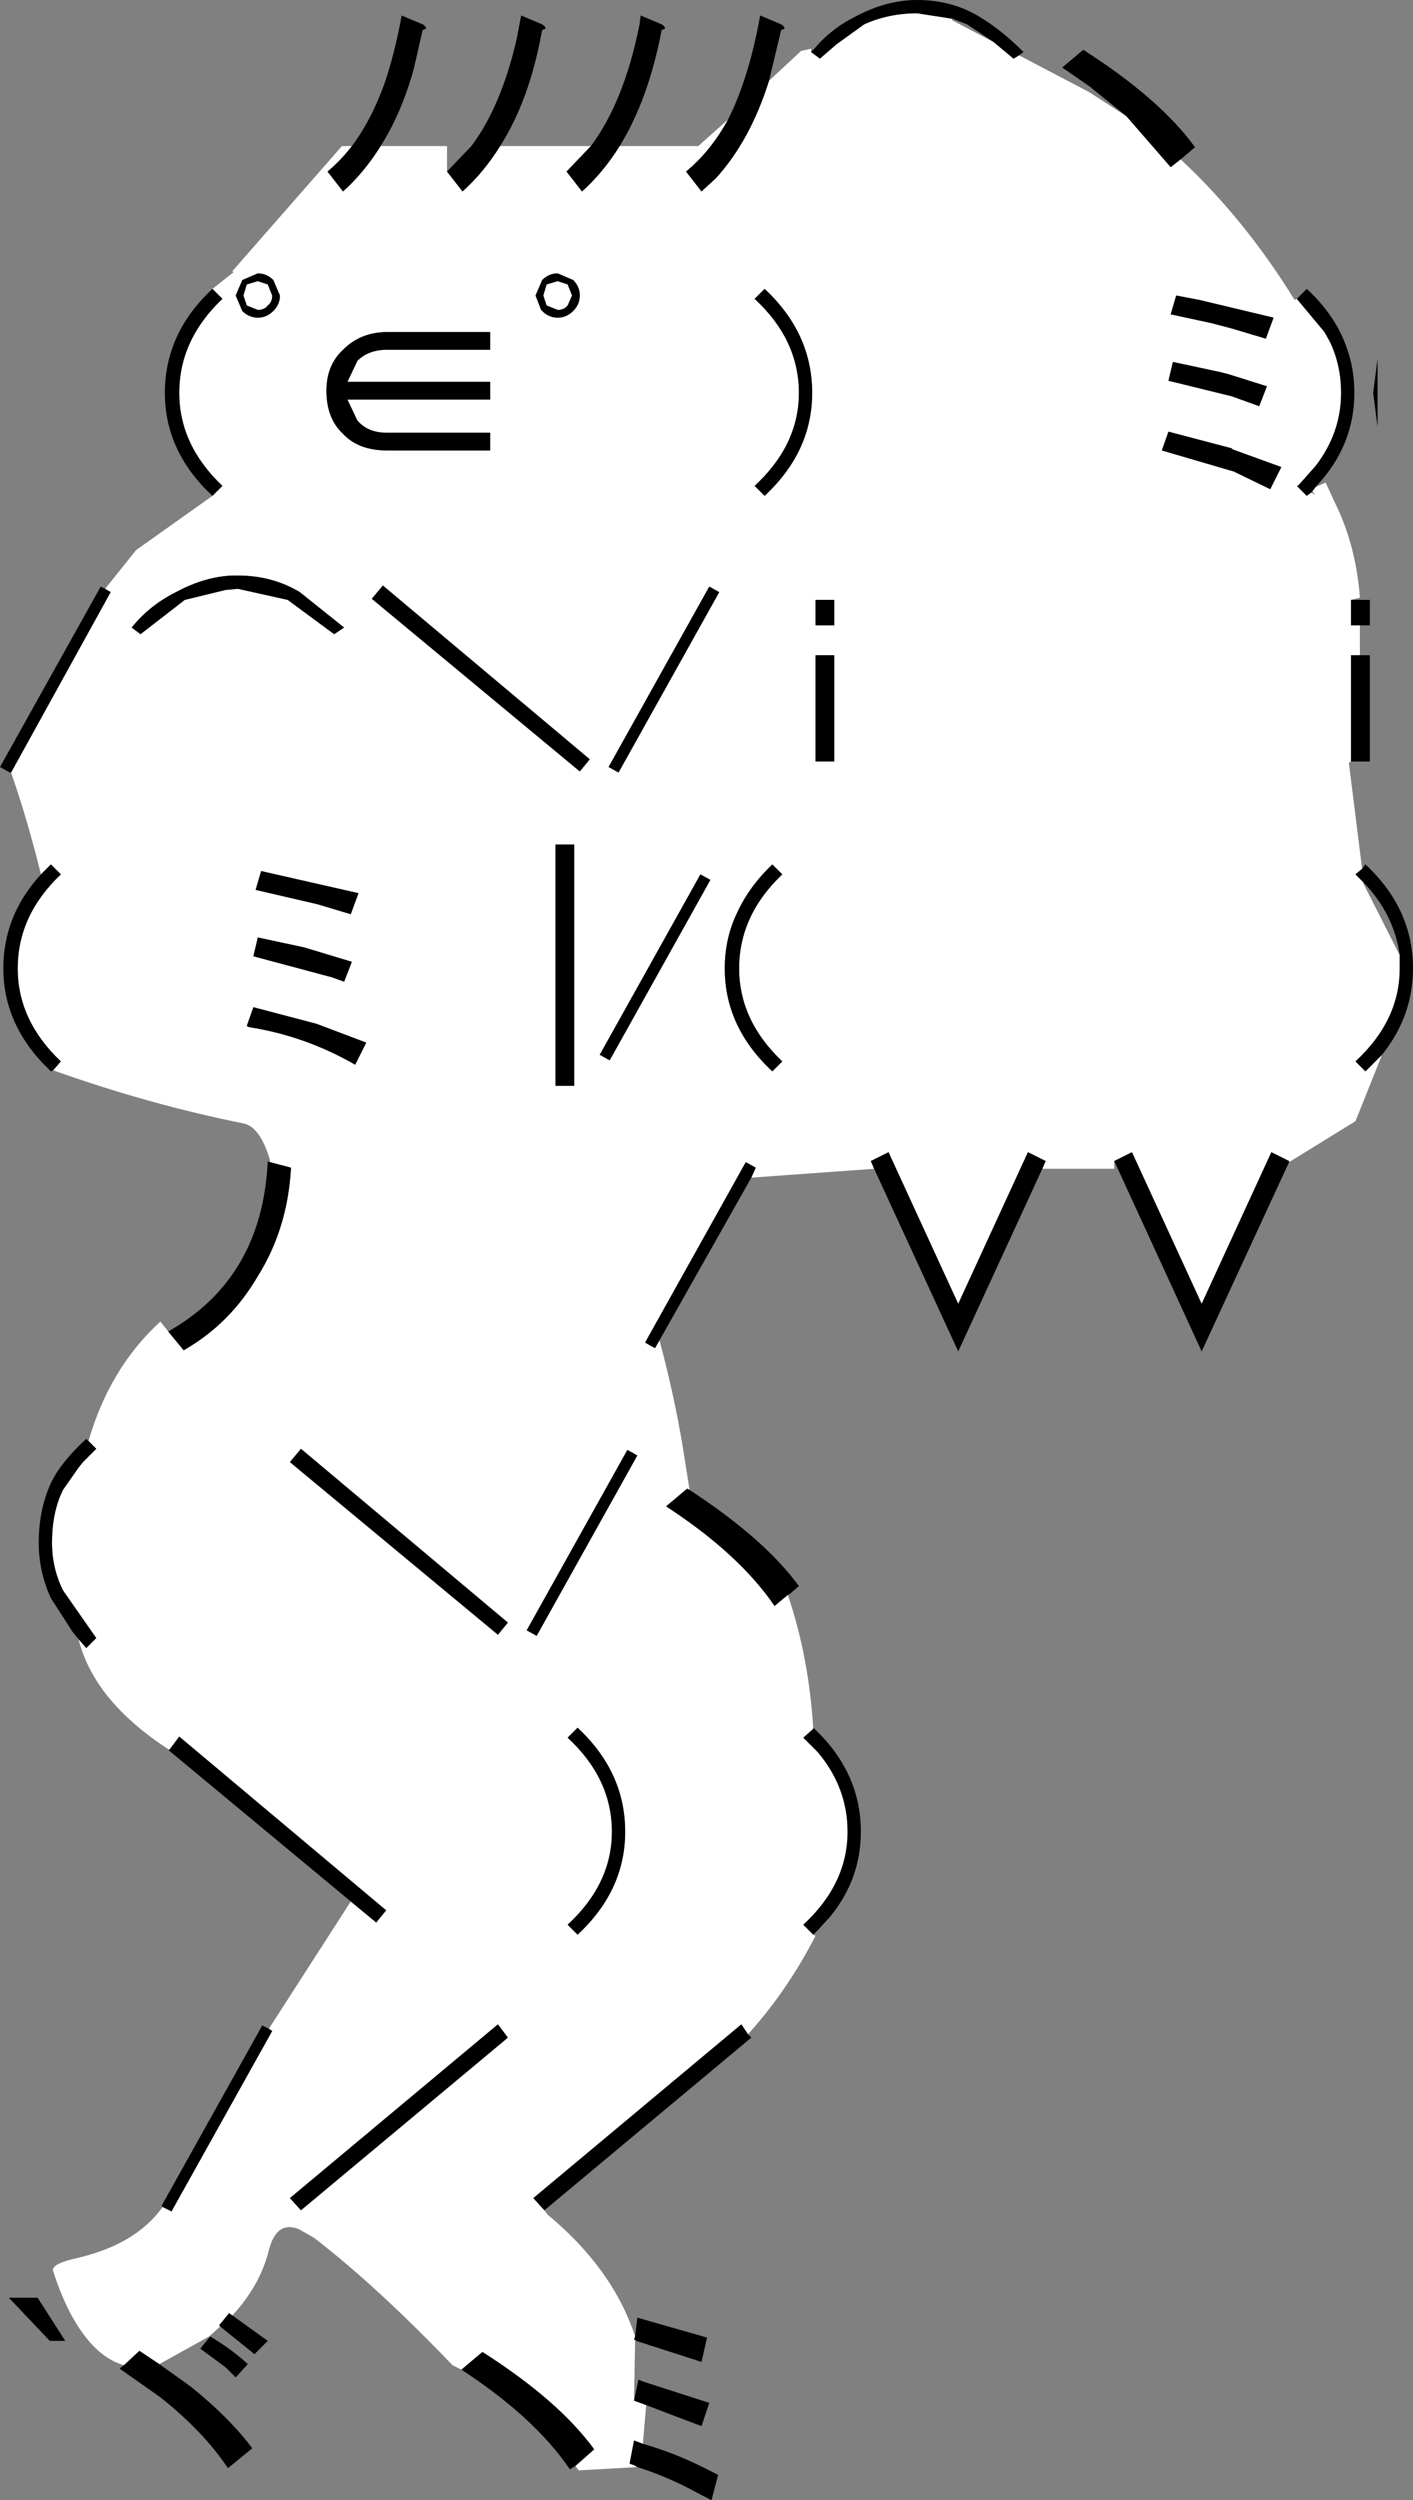 <svg xmlns:xlink="http://www.w3.org/1999/xlink" height="112.95px" width="63.85px" xmlns="http://www.w3.org/2000/svg">
  <rect width="100%" height="100%" fill="#808080" stroke="none"/>
  <g transform="matrix(1.0, 0.0, 0.0, 1.0, 31.9, 56.5)">
    <path d="M14.15 -54.0 L17.2 -52.4 17.3 -52.35 19.0 -51.25 21.0 -48.95 21.45 -49.3 Q24.35 -46.6 26.6 -42.95 L26.7 -43.0 27.95 -41.5 28.2 -41.05 Q28.7 -40.0 28.7 -38.75 28.7 -36.95 27.55 -35.45 L26.75 -34.55 26.7 -34.55 27.15 -34.1 27.35 -34.25 27.55 -34.15 27.4 -34.3 27.55 -34.5 28.0 -34.7 28.65 -33.3 Q29.4 -31.55 29.55 -29.5 L29.15 -29.4 29.15 -28.25 29.55 -28.25 29.55 -26.9 29.15 -26.9 29.15 -22.1 29.05 -22.05 29.65 -17.25 29.35 -17.0 29.7 -16.65 29.7 -16.6 31.35 -13.35 31.35 -12.75 Q31.35 -10.4 29.35 -8.55 L29.8 -8.1 30.55 -8.85 29.35 -5.85 26.35 -4.0 26.35 -4.05 25.55 -4.45 22.4 2.4 19.25 -4.45 18.45 -4.05 18.45 -3.7 15.2 -3.7 15.35 -4.05 14.55 -4.45 11.4 2.4 8.25 -4.45 7.45 -4.05 7.6 -3.7 2.05 -3.3 2.25 -3.75 1.8 -4.0 -2.75 4.15 Q-2.5 4.3 -2.3 4.4 L-2.1 4.05 Q-1.45 6.45 -1.05 8.85 L-0.75 10.75 -0.75 10.8 -0.85 10.75 -1.8 11.55 Q1.5 13.7 3.1 16.05 L3.7 15.55 Q4.65 18.35 4.85 21.6 L4.4 22.0 4.85 22.45 5.05 22.65 Q6.4 24.25 6.4 26.25 6.4 28.6 4.4 30.45 L4.85 30.9 4.95 30.95 Q3.7 33.4 1.9 35.4 L1.6 34.95 -7.8 42.8 -7.3 43.35 -7.15 43.55 Q-4.2 46.0 -3.2 49.05 L-3.25 49.2 -3.2 49.2 -3.25 51.95 -2.7 52.15 -2.85 53.9 -3.25 53.75 -3.45 54.8 Q-3.25 54.85 -3.1 54.95 L-5.75 55.1 -5.9 54.9 -5.05 54.15 Q-6.65 51.95 -10.1 49.75 L-11.05 50.55 -11.45 50.35 Q-14.85 46.8 -17.7 44.6 L-18.4 44.2 Q-19.4 43.8 -19.75 45.15 -20.15 46.75 -21.4 48.1 L-21.55 48.0 -22.0 48.55 -21.95 48.6 -22.45 49.05 -24.7 50.3 -25.6 49.7 -26.3 50.35 Q-27.35 50.05 -28.2 48.85 -28.95 47.8 -29.5 46.1 -29.6 45.8 -28.6 45.55 -25.8 44.95 -24.55 43.2 L-24.15 43.4 -19.6 35.25 -19.75 35.15 -16.05 29.4 -14.9 30.35 -14.45 29.8 -23.8 21.95 -24.25 22.55 Q-27.65 20.35 -28.35 17.55 L-28.0 17.95 -27.55 17.5 -29.05 15.35 Q-29.55 14.35 -29.55 13.2 -29.55 11.8 -29.05 10.8 L-28.35 9.8 -28.15 9.55 -27.55 8.95 -27.9 8.6 Q-26.95 5.3 -24.65 3.2 L-24.3 3.65 -23.6 4.5 Q-21.5 3.3 -20.25 1.15 -18.9 -1.0 -18.75 -3.75 L-19.7 -4.0 -19.7 -4.05 -19.7 -4.1 Q-20.15 -5.6 -20.9 -5.75 -25.15 -6.6 -29.5 -8.15 L-29.15 -8.55 Q-31.1 -10.4 -31.1 -12.75 -31.1 -15.15 -29.15 -17.0 L-29.6 -17.45 -30.05 -17.0 Q-30.65 -19.45 -31.4 -21.6 L-26.9 -29.75 -27.15 -29.9 -25.75 -31.65 -22.3 -34.1 -21.85 -34.55 Q-23.8 -36.4 -23.8 -38.75 -23.8 -41.15 -21.85 -43.0 L-22.3 -43.45 -21.35 -44.2 -21.4 -44.25 -16.45 -49.9 -16.0 -49.9 Q-16.5 -49.25 -17.1 -48.75 L-16.4 -47.85 Q-15.45 -48.7 -14.7 -49.9 L-11.7 -49.9 -11.7 -48.75 -11.0 -47.85 Q-10.05 -48.7 -9.3 -49.9 L-5.2 -49.9 -6.3 -48.75 -5.6 -47.85 Q-4.65 -48.7 -3.9 -49.9 L-0.35 -49.9 1.0 -51.1 Q0.2 -49.65 -0.9 -48.75 L-0.2 -47.85 0.45 -48.45 Q2.0 -50.15 2.85 -52.85 L4.3 -54.2 4.75 -54.3 4.75 -54.15 5.15 -53.85 5.9 -54.5 7.15 -55.4 Q8.25 -55.9 9.55 -55.9 L11.15 -55.65 11.1 -55.6 13.0 -54.6 13.9 -53.85 14.15 -54.0 M21.1 -40.15 L20.9 -39.3 23.75 -38.6 24.45 -38.35 25.0 -38.15 25.35 -39.05 23.6 -39.6 23.2 -39.7 21.1 -40.15 M23.8 -41.65 L25.3 -41.2 25.65 -42.15 22.3 -42.95 21.25 -43.15 21.0 -42.3 22.85 -41.9 23.8 -41.65 M25.8 -35.0 L26.0 -35.4 23.8 -36.2 23.75 -36.25 20.9 -37.0 20.6 -36.15 23.85 -35.2 25.5 -34.4 25.8 -35.0 M3.0 -17.45 Q1.95 -16.45 1.4 -15.25 0.85 -14.1 0.85 -12.75 0.85 -10.1 3.0 -8.1 L3.45 -8.55 Q1.5 -10.4 1.5 -12.75 1.5 -15.15 3.45 -17.0 L3.0 -17.45 M0.6 -29.75 L0.15 -30.0 -4.4 -21.85 -3.95 -21.6 0.6 -29.75 M5.8 -29.4 L4.95 -29.4 4.95 -28.25 5.8 -28.25 5.8 -29.4 M5.8 -26.9 L4.95 -26.9 4.95 -22.1 5.8 -22.1 5.8 -26.9 M4.8 -38.75 Q4.8 -41.45 2.65 -43.45 L2.2 -43.0 Q4.2 -41.15 4.2 -38.75 4.2 -36.4 2.2 -34.55 L2.65 -34.1 Q4.8 -36.1 4.8 -38.75 M-5.8 21.55 L-6.25 22.0 Q-4.25 23.85 -4.25 26.25 -4.25 28.6 -6.25 30.45 L-5.8 30.9 Q-3.65 28.9 -3.65 26.25 -3.65 23.55 -5.8 21.55 M-18.3 8.95 L-18.8 9.55 -9.4 17.35 -8.95 16.8 -18.3 8.95 M-3.1 9.25 L-3.55 9.0 -8.1 17.15 -7.65 17.4 -3.1 9.25 M-4.8 -8.85 L-4.35 -8.6 0.2 -16.75 -0.25 -17.0 -4.8 -8.85 M-16.0 -13.05 L-18.15 -13.7 -20.25 -14.15 -20.45 -13.3 -16.9 -12.35 -16.35 -12.15 -16.0 -13.05 M-15.7 -16.15 L-20.1 -17.15 -20.35 -16.3 -17.55 -15.65 -16.05 -15.2 -15.7 -16.15 M-5.95 -18.35 L-6.8 -18.35 -6.8 -7.45 -5.95 -7.45 -5.95 -18.35 M-20.45 -11.0 L-20.75 -10.15 -20.65 -10.1 Q-18.1 -9.7 -15.85 -8.4 L-15.35 -9.4 -17.6 -10.25 -20.45 -11.0 M-14.6 -30.05 L-15.1 -29.45 -5.7 -21.65 -5.25 -22.2 -14.6 -30.05 M-18.9 -29.4 L-16.8 -27.85 -16.35 -28.15 -18.35 -29.75 Q-19.6 -30.5 -21.15 -30.5 L-21.4 -30.5 Q-22.65 -30.45 -23.95 -29.75 -25.15 -29.15 -25.95 -28.15 L-25.55 -27.85 -23.55 -29.4 -21.7 -29.85 -21.15 -29.9 -18.9 -29.4 M-19.55 -43.85 Q-19.85 -44.15 -20.25 -44.15 L-20.95 -43.85 -21.25 -43.15 -20.95 -42.45 Q-20.65 -42.15 -20.25 -42.15 -19.85 -42.15 -19.55 -42.45 -19.25 -42.75 -19.25 -43.15 L-19.55 -43.85 M-20.25 -43.8 L-19.8 -43.65 -19.6 -43.15 Q-19.6 -42.85 -19.8 -42.7 -19.95 -42.5 -20.25 -42.5 L-20.75 -42.7 -20.9 -43.15 -20.75 -43.65 -20.25 -43.8 M-9.75 -40.7 L-9.75 -41.5 -14.4 -41.5 Q-15.6 -41.5 -16.4 -40.7 -17.15 -40.0 -17.15 -38.85 -17.15 -37.6 -16.4 -36.9 -15.7 -36.15 -14.4 -36.15 L-9.75 -36.15 -9.75 -36.95 -14.4 -36.95 Q-15.25 -36.95 -15.7 -37.45 L-15.75 -37.5 -16.2 -38.45 -9.75 -38.45 -9.75 -39.25 -16.2 -39.25 -15.75 -40.2 Q-15.25 -40.7 -14.4 -40.7 L-9.75 -40.7 M-6.7 -44.15 Q-7.1 -44.15 -7.4 -43.85 L-7.7 -43.15 -7.45 -42.5 -7.4 -42.45 Q-7.1 -42.15 -6.7 -42.15 -6.3 -42.15 -6.0 -42.45 -5.7 -42.75 -5.7 -43.15 -5.7 -43.55 -6.0 -43.85 L-6.7 -44.15 M-7.2 -43.65 L-6.7 -43.8 -6.25 -43.65 -6.05 -43.15 -6.25 -42.7 Q-6.4 -42.5 -6.7 -42.5 L-7.2 -42.7 -7.35 -43.15 -7.2 -43.65 M-8.95 35.55 L-9.4 34.95 -18.8 42.8 -18.3 43.35 -8.95 35.55" fill="#ffffff" fill-rule="evenodd" stroke="none"/>
    <path d="M4.75 -54.15 L4.9 -54.3 Q5.65 -55.2 6.75 -55.75 8.15 -56.5 9.55 -56.5 11.1 -56.5 12.35 -55.75 13.35 -55.15 14.35 -54.15 L14.15 -54.0 13.9 -53.85 13.0 -54.6 11.8 -55.4 11.15 -55.65 9.55 -55.9 Q8.25 -55.9 7.15 -55.4 L5.9 -54.5 5.15 -53.85 4.75 -54.15 M19.0 -51.25 L17.45 -52.5 17.4 -52.55 16.1 -53.45 17.05 -54.25 Q20.5 -52.05 22.1 -49.85 L21.45 -49.3 21.0 -48.95 19.0 -51.25 M26.7 -43.0 L27.15 -43.45 Q28.45 -42.25 28.95 -40.8 29.3 -39.85 29.3 -38.75 29.3 -36.6 27.9 -34.9 L27.55 -34.5 27.4 -34.3 27.35 -34.25 27.15 -34.1 26.7 -34.55 26.75 -34.55 27.55 -35.45 Q28.7 -36.95 28.7 -38.75 28.7 -40.0 28.2 -41.05 L27.95 -41.5 26.7 -43.0 M29.15 -29.4 L30.0 -29.4 30.0 -28.25 29.55 -28.25 29.15 -28.25 29.15 -29.4 M29.55 -26.9 L30.0 -26.9 30.0 -22.1 29.15 -22.1 29.15 -26.9 29.55 -26.9 M29.65 -17.25 L29.8 -17.45 Q31.95 -15.45 31.95 -12.75 31.95 -10.6 30.55 -8.85 L29.8 -8.1 29.35 -8.55 Q31.35 -10.4 31.35 -12.75 L31.35 -13.35 Q31.1 -15.2 29.7 -16.65 L29.35 -17.0 29.65 -17.25 M26.35 -4.0 L22.4 4.55 18.45 -4.05 19.25 -4.45 22.4 2.4 25.55 -4.45 26.35 -4.05 26.35 -4.0 M15.2 -3.7 L11.4 4.55 7.6 -3.7 7.45 -4.05 8.25 -4.45 11.4 2.4 14.55 -4.45 15.35 -4.05 15.2 -3.7 M2.05 -3.3 L-2.1 4.05 -2.3 4.4 Q-2.5 4.3 -2.75 4.15 L1.8 -4.0 2.25 -3.75 2.05 -3.3 M-0.75 10.8 L-0.45 11.0 Q2.7 13.1 4.2 15.15 L3.8 15.5 3.7 15.55 3.1 16.05 Q1.5 13.7 -1.8 11.55 L-0.85 10.75 -0.75 10.8 M4.85 21.6 L4.85 21.55 Q7.0 23.55 7.0 26.25 7.0 28.4 5.6 30.1 L5.05 30.7 4.85 30.9 4.4 30.45 Q6.4 28.6 6.4 26.25 6.4 24.25 5.05 22.65 L4.85 22.45 4.4 22.0 4.85 21.6 M1.9 35.4 L2.05 35.55 -7.3 43.35 -7.8 42.8 1.6 34.95 1.9 35.4 M-3.2 49.05 L-3.1 48.2 0.05 49.1 -0.2 50.2 -3.15 49.25 -3.2 49.2 -3.25 49.2 -3.2 49.05 M-3.25 51.95 L-3.05 51.0 -2.8 51.1 0.15 52.05 -0.2 53.1 Q-1.4 52.65 -2.7 52.15 L-3.25 51.95 M-2.85 53.9 Q-1.45 54.3 -0.15 54.95 L0.55 55.3 0.25 56.45 -0.7 55.95 Q-1.85 55.35 -3.1 54.95 -3.25 54.85 -3.45 54.8 L-3.25 53.75 -2.85 53.9 M-5.9 54.9 L-6.15 55.05 Q-7.75 52.7 -11.05 50.55 L-10.1 49.75 Q-6.65 51.95 -5.05 54.15 L-5.9 54.9 M-21.4 48.1 L-19.8 49.25 -20.4 49.85 -21.95 48.6 -22.0 48.55 -21.55 48.0 -21.4 48.1 M-24.7 50.3 L-23.3 51.3 Q-21.55 52.7 -20.5 54.1 L-21.6 55.0 Q-22.7 53.35 -24.65 51.8 L-26.5 50.5 -26.3 50.35 -25.6 49.7 -24.7 50.3 M-24.55 43.2 L-24.6 43.15 -20.05 35.0 -19.75 35.15 -19.6 35.25 -24.15 43.4 -24.55 43.2 M-16.05 29.4 Q-20.2 25.95 -24.3 22.55 L-24.25 22.55 -23.8 21.95 -14.45 29.8 -14.9 30.35 -16.05 29.4 M-28.35 17.55 L-28.6 17.25 -29.6 15.7 Q-30.15 14.5 -30.15 13.2 -30.15 11.7 -29.6 10.5 -29.15 9.55 -28.0 8.5 L-27.9 8.6 -27.55 8.95 -28.15 9.55 -28.35 9.8 -29.05 10.8 Q-29.55 11.8 -29.55 13.2 -29.55 14.35 -29.05 15.35 L-27.55 17.5 -28.0 17.95 -28.35 17.55 M-24.3 3.65 Q-20.05 1.25 -19.8 -4.05 L-19.75 -4.0 -19.7 -4.0 -18.75 -3.75 Q-18.9 -1.0 -20.25 1.15 -21.5 3.3 -23.6 4.5 L-24.3 3.65 M-29.5 -8.15 L-29.6 -8.1 -29.75 -8.25 -29.95 -8.45 Q-31.75 -10.35 -31.75 -12.75 -31.75 -15.15 -30.05 -17.0 L-29.6 -17.45 -29.15 -17.0 Q-31.1 -15.15 -31.1 -12.75 -31.1 -10.4 -29.15 -8.55 L-29.5 -8.15 M-31.4 -21.6 L-31.45 -21.6 -31.9 -21.85 -27.35 -30.0 -27.15 -29.9 -26.9 -29.75 -31.4 -21.6 M-22.3 -34.1 Q-24.45 -36.1 -24.45 -38.75 -24.45 -41.45 -22.3 -43.45 L-21.85 -43.0 Q-23.8 -41.15 -23.8 -38.75 -23.8 -36.4 -21.85 -34.55 L-22.3 -34.1 M-16.0 -49.9 Q-15.1 -51.1 -14.5 -52.8 -14.05 -54.15 -13.75 -55.8 L-12.8 -55.4 Q-12.5 -55.2 -12.8 -55.15 L-13.2 -53.4 Q-13.75 -51.4 -14.7 -49.9 -15.45 -48.7 -16.4 -47.85 L-17.1 -48.75 Q-16.5 -49.25 -16.0 -49.9 M-11.7 -48.75 L-10.6 -49.9 Q-9.25 -51.7 -8.55 -54.75 L-8.35 -55.8 -7.4 -55.4 Q-7.1 -55.2 -7.4 -55.15 L-7.45 -54.9 Q-8.0 -51.95 -9.3 -49.9 -10.05 -48.7 -11.0 -47.85 L-11.7 -48.75 M-5.2 -49.9 Q-3.7 -51.9 -3.0 -55.4 L-2.95 -55.8 -2.0 -55.4 Q-1.7 -55.2 -2.0 -55.15 -2.6 -52.0 -3.9 -49.9 -4.65 -48.7 -5.6 -47.85 L-6.3 -48.75 -5.2 -49.9 M1.0 -51.1 Q1.95 -53.0 2.45 -55.8 L3.4 -55.4 Q3.7 -55.2 3.4 -55.15 L2.85 -52.85 Q2.0 -50.15 0.45 -48.45 L-0.2 -47.85 -0.9 -48.75 Q0.2 -49.65 1.0 -51.1 M23.8 -41.65 L22.85 -41.9 21.0 -42.3 21.25 -43.15 22.3 -42.95 25.65 -42.15 25.3 -41.2 23.8 -41.65 M21.1 -40.15 L23.2 -39.7 23.6 -39.6 25.35 -39.05 25.0 -38.15 24.45 -38.35 23.75 -38.6 20.9 -39.3 21.1 -40.15 M30.15 -38.75 L30.35 -40.3 30.35 -37.2 30.15 -38.75 M25.8 -35.0 L25.5 -34.4 23.85 -35.2 20.6 -36.15 20.9 -37.0 23.75 -36.25 23.8 -36.2 26.0 -35.4 25.8 -35.0 M4.8 -38.75 Q4.8 -36.1 2.65 -34.1 L2.2 -34.55 Q4.2 -36.4 4.2 -38.75 4.2 -41.15 2.2 -43.0 L2.65 -43.45 Q4.8 -41.45 4.8 -38.75 M5.8 -26.9 L5.8 -22.1 4.95 -22.1 4.95 -26.9 5.8 -26.9 M5.8 -29.4 L5.8 -28.25 4.95 -28.25 4.95 -29.4 5.8 -29.4 M0.6 -29.75 L-3.95 -21.6 -4.4 -21.85 0.15 -30.0 0.6 -29.75 M3.0 -17.45 L3.45 -17.0 Q1.5 -15.15 1.5 -12.75 1.5 -10.4 3.45 -8.55 L3.0 -8.1 Q0.85 -10.1 0.85 -12.75 0.85 -14.1 1.4 -15.25 1.95 -16.45 3.0 -17.45 M-7.2 -43.65 L-7.35 -43.15 -7.2 -42.7 -6.7 -42.5 Q-6.4 -42.5 -6.25 -42.7 L-6.05 -43.15 -6.25 -43.65 -6.7 -43.8 -7.2 -43.65 M-6.7 -44.15 L-6.0 -43.85 Q-5.7 -43.55 -5.7 -43.15 -5.7 -42.75 -6.0 -42.45 -6.3 -42.15 -6.7 -42.15 -7.1 -42.15 -7.4 -42.45 L-7.45 -42.5 -7.7 -43.15 -7.4 -43.85 Q-7.1 -44.15 -6.7 -44.15 M-9.75 -40.7 L-14.4 -40.7 Q-15.25 -40.7 -15.75 -40.2 L-16.2 -39.25 -9.75 -39.25 -9.75 -38.45 -16.2 -38.45 -15.75 -37.5 -15.7 -37.45 Q-15.25 -36.95 -14.4 -36.95 L-9.75 -36.95 -9.75 -36.15 -14.4 -36.15 Q-15.7 -36.15 -16.4 -36.9 -17.15 -37.6 -17.15 -38.85 -17.15 -40.0 -16.4 -40.7 -15.6 -41.5 -14.4 -41.5 L-9.75 -41.5 -9.75 -40.7 M-20.25 -43.8 L-20.75 -43.65 -20.9 -43.15 -20.75 -42.7 -20.25 -42.5 Q-19.95 -42.5 -19.8 -42.7 -19.6 -42.85 -19.6 -43.15 L-19.8 -43.65 -20.25 -43.8 M-19.55 -43.85 L-19.25 -43.15 Q-19.25 -42.75 -19.55 -42.45 -19.85 -42.15 -20.25 -42.15 -20.65 -42.15 -20.95 -42.45 L-21.25 -43.15 -20.95 -43.85 -20.25 -44.15 Q-19.85 -44.15 -19.55 -43.85 M-18.9 -29.4 L-21.15 -29.9 -21.7 -29.85 -23.55 -29.4 -25.55 -27.85 -25.95 -28.15 Q-25.15 -29.15 -23.95 -29.75 -22.65 -30.45 -21.4 -30.5 L-21.15 -30.5 Q-19.6 -30.5 -18.35 -29.75 L-16.35 -28.15 -16.8 -27.85 -18.9 -29.4 M-14.6 -30.05 L-5.25 -22.2 -5.7 -21.65 -15.1 -29.45 -14.6 -30.05 M-20.45 -11.0 L-17.6 -10.25 -15.35 -9.4 -15.85 -8.4 Q-18.1 -9.7 -20.65 -10.1 L-20.75 -10.15 -20.45 -11.0 M-5.95 -18.35 L-5.95 -7.45 -6.8 -7.45 -6.8 -18.35 -5.95 -18.35 M-15.7 -16.15 L-16.05 -15.2 -17.55 -15.65 -20.35 -16.3 -20.1 -17.15 -15.7 -16.15 M-16.0 -13.05 L-16.35 -12.15 -16.9 -12.35 -20.45 -13.3 -20.25 -14.15 -18.15 -13.7 -16.0 -13.05 M-4.8 -8.85 L-0.25 -17.0 0.2 -16.75 -4.35 -8.6 -4.8 -8.85 M-3.1 9.25 L-7.65 17.4 -8.1 17.15 -3.55 9.0 -3.1 9.25 M-18.3 8.95 L-8.95 16.8 -9.4 17.35 -18.8 9.55 -18.3 8.95 M-5.8 21.55 Q-3.65 23.55 -3.65 26.25 -3.65 28.9 -5.8 30.9 L-6.25 30.45 Q-4.25 28.6 -4.25 26.25 -4.25 23.85 -6.25 22.0 L-5.8 21.55 M-29.65 49.25 L-31.5 47.3 -30.2 47.3 -28.95 49.25 -29.65 49.25 M-8.95 35.55 L-18.3 43.35 -18.8 42.8 -9.4 34.95 -8.95 35.55 M-21.25 50.9 L-21.7 50.45 -22.85 49.6 -22.4 49.05 Q-21.4 49.65 -20.7 50.3 L-21.25 50.9" fill="#000000" fill-rule="evenodd" stroke="none"/>
  </g>
</svg>
